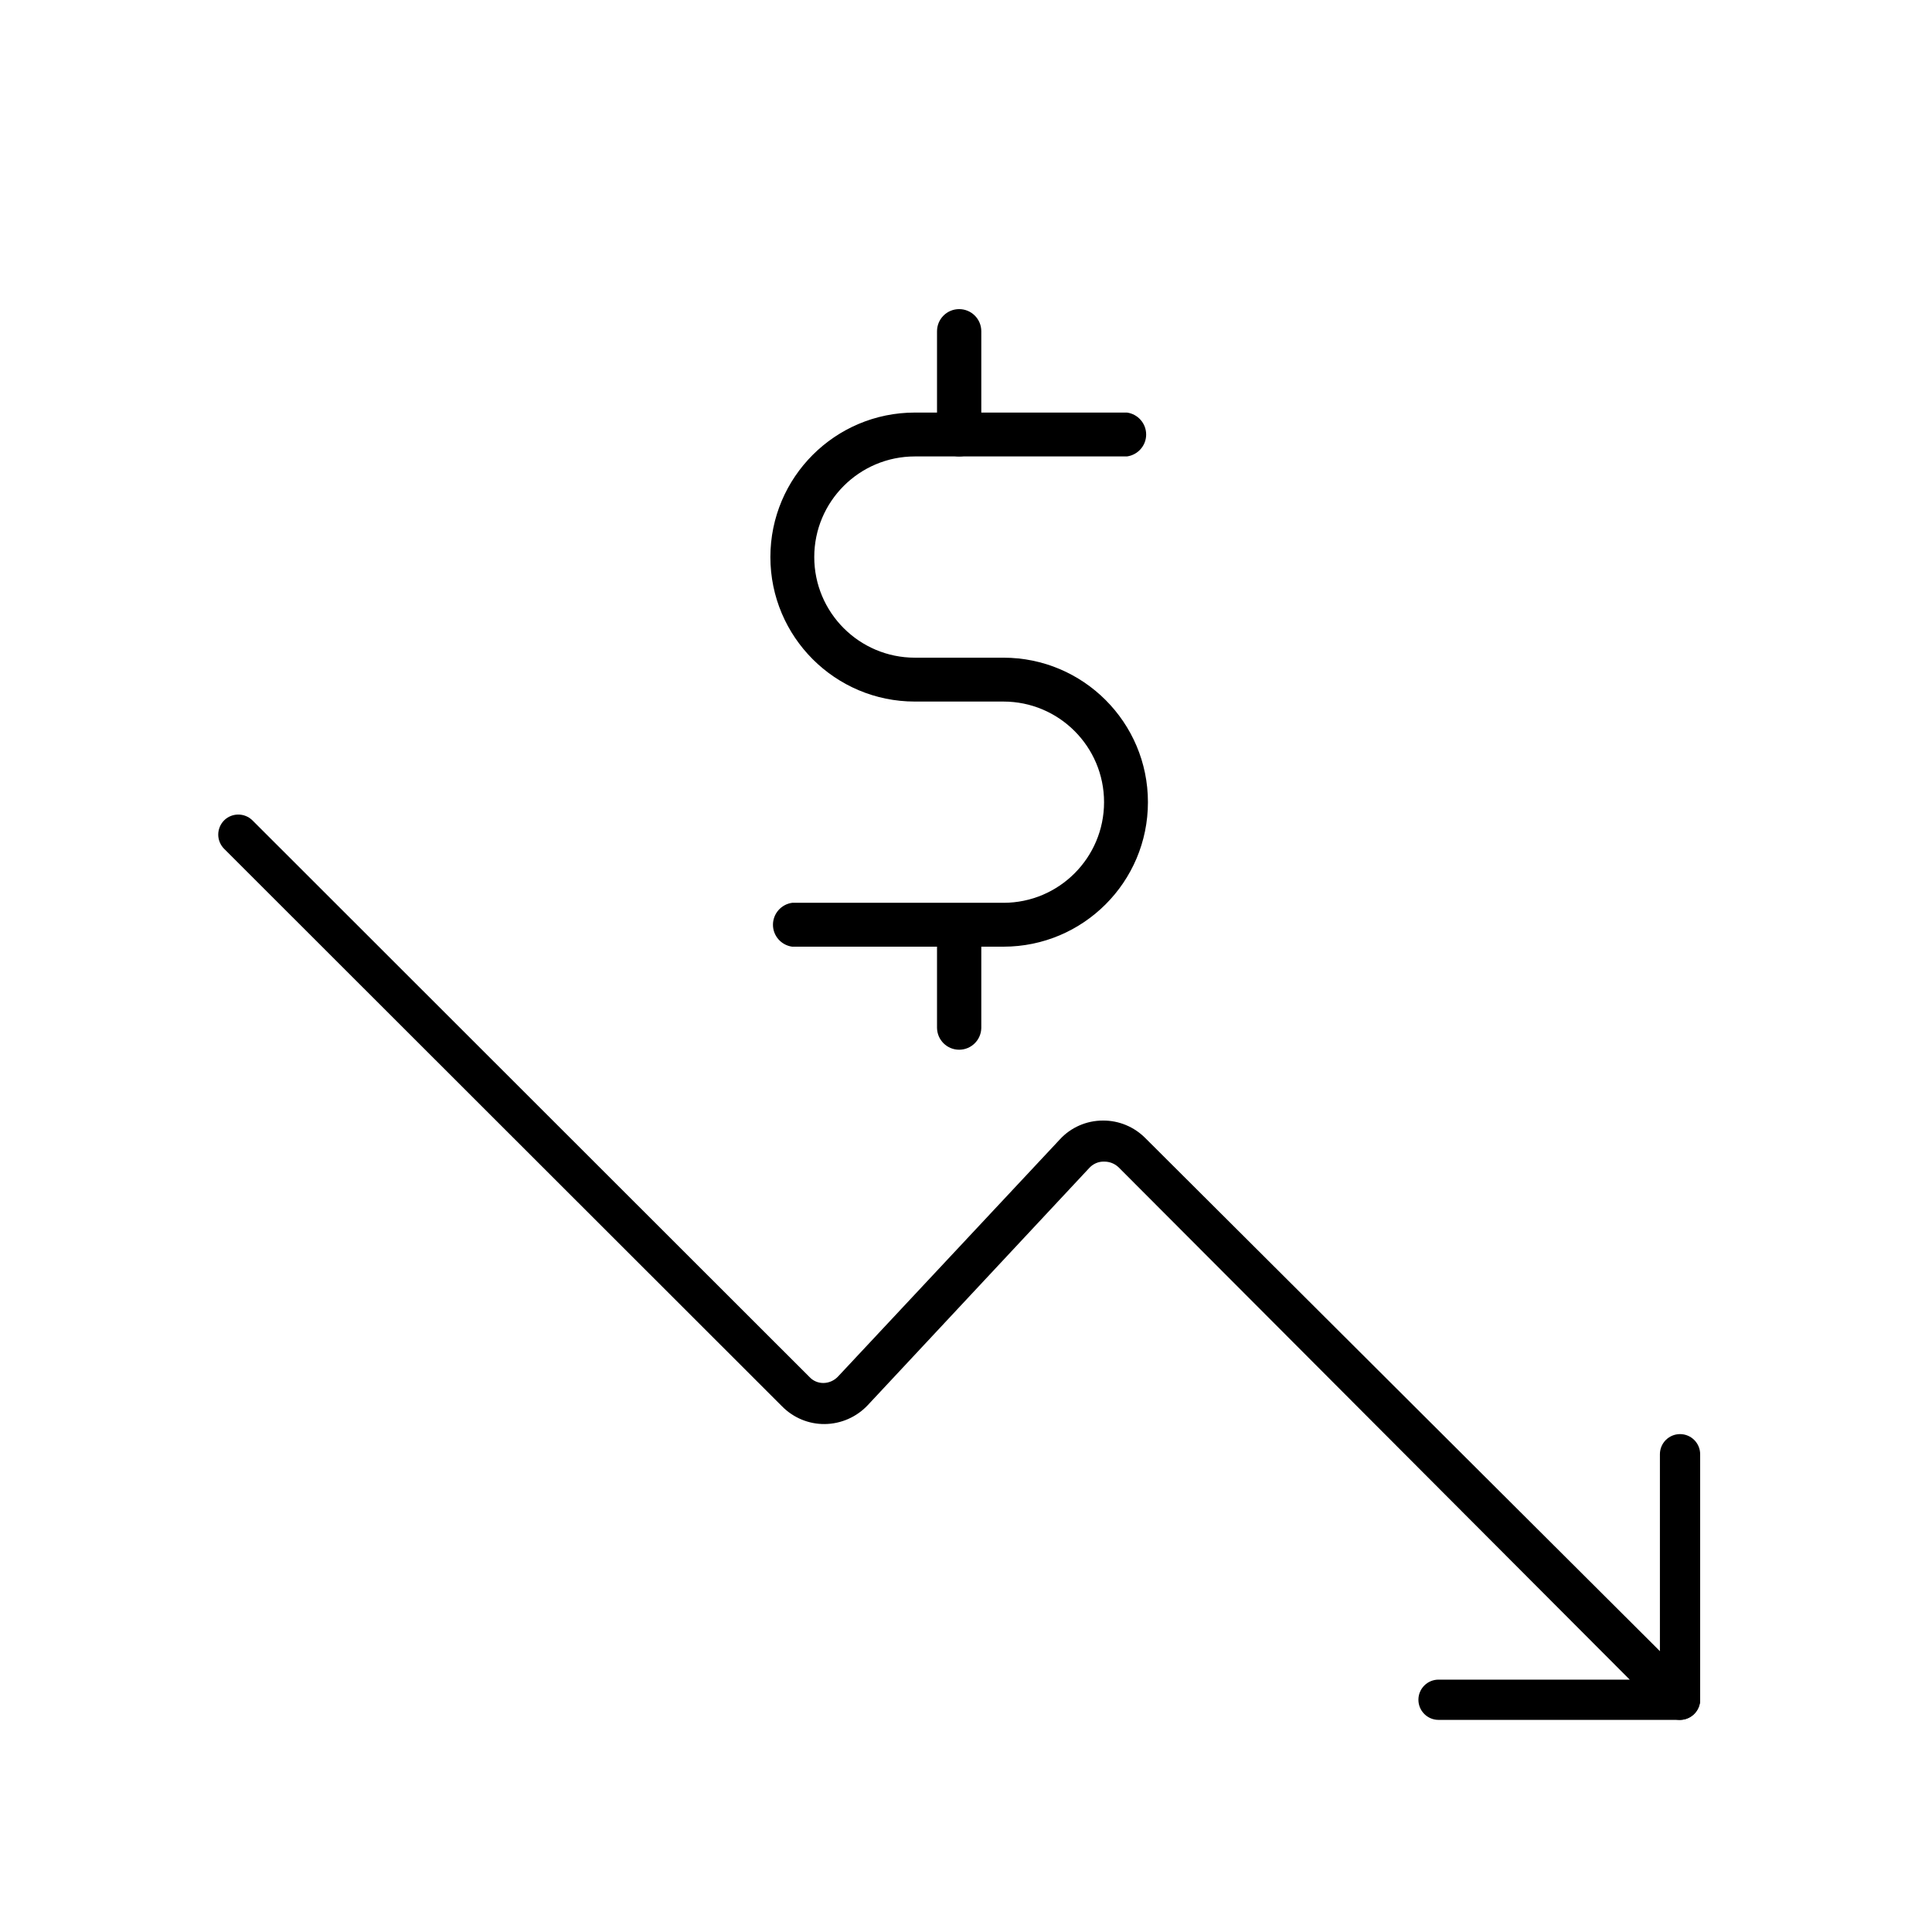 <svg xmlns="http://www.w3.org/2000/svg" width="24" height="24" viewBox="0 0 24 24">
  <g fill="none" fill-rule="evenodd">
    <rect width="24" height="24"/>
    <path fill="#000" fill-rule="nonzero" d="M12.465,11.76 L9.84,11.76 C9.704,11.741 9.602,11.625 9.602,11.488 C9.602,11.35 9.704,11.234 9.84,11.215 L12.465,11.215 C13.155,11.215 13.715,10.655 13.715,9.965 C13.715,9.275 13.155,8.715 12.465,8.715 L11.365,8.715 C10.374,8.715 9.57,7.911 9.57,6.92 C9.57,5.929 10.374,5.125 11.365,5.125 L14,5.125 C14.136,5.144 14.238,5.26 14.238,5.398 C14.238,5.535 14.136,5.651 14,5.67 L11.365,5.67 C10.675,5.67 10.115,6.23 10.115,6.92 C10.115,7.61 10.675,8.17 11.365,8.17 L12.465,8.17 C13.456,8.17 14.26,8.974 14.26,9.965 C14.26,10.956 13.456,11.76 12.465,11.76 L12.465,11.76 Z"/>
    <path fill="#000" fill-rule="nonzero" d="M11.915 5.67C11.763 5.67 11.64 5.547 11.64 5.395L11.64 4.115C11.64 3.963 11.763 3.84 11.915 3.84 12.067 3.84 12.19 3.963 12.19 4.115L12.19 5.395C12.19 5.547 12.067 5.67 11.915 5.67zM11.915 13.04C11.765 13.04 11.643 12.92 11.64 12.77L11.64 11.675C11.64 11.523 11.763 11.4 11.915 11.4 12.067 11.4 12.19 11.523 12.19 11.675L12.19 12.77C12.187 12.92 12.065 13.04 11.915 13.04z"/>
    <g fill="#000" fill-rule="nonzero" transform="translate(2.5 10)">
      <path d="M18.37,11.365 L15.37,11.365 C15.232,11.365 15.12,11.253 15.12,11.115 C15.12,10.977 15.232,10.865 15.37,10.865 L17.745,10.865 L11.395,4.5 C11.346,4.454 11.282,4.429 11.215,4.43 C11.147,4.428 11.082,4.456 11.035,4.505 L8.28,7.455 C8.141,7.603 7.948,7.688 7.745,7.69 L7.745,7.69 C7.546,7.692 7.355,7.612 7.215,7.47 L0.285,0.545 C0.238,0.498 0.211,0.434 0.211,0.368 C0.211,0.301 0.238,0.237 0.285,0.19 C0.382,0.095 0.538,0.095 0.635,0.19 L7.555,7.105 C7.6,7.154 7.664,7.181 7.73,7.18 L7.73,7.18 C7.798,7.179 7.863,7.15 7.91,7.1 L10.665,4.155 C10.802,4.005 10.997,3.92 11.2,3.92 L11.2,3.92 C11.399,3.918 11.59,3.998 11.73,4.14 L18.545,10.935 C18.619,11.006 18.641,11.116 18.6,11.21 C18.561,11.302 18.471,11.363 18.37,11.365 L18.37,11.365 Z"/>
      <path d="M18.37,11.365 C18.232,11.365 18.12,11.253 18.12,11.115 L18.12,8.065 C18.12,7.927 18.232,7.815 18.37,7.815 C18.508,7.815 18.62,7.927 18.62,8.065 L18.62,11.115 C18.62,11.253 18.508,11.365 18.37,11.365 Z"/>
    </g>
  </g>
</svg>
